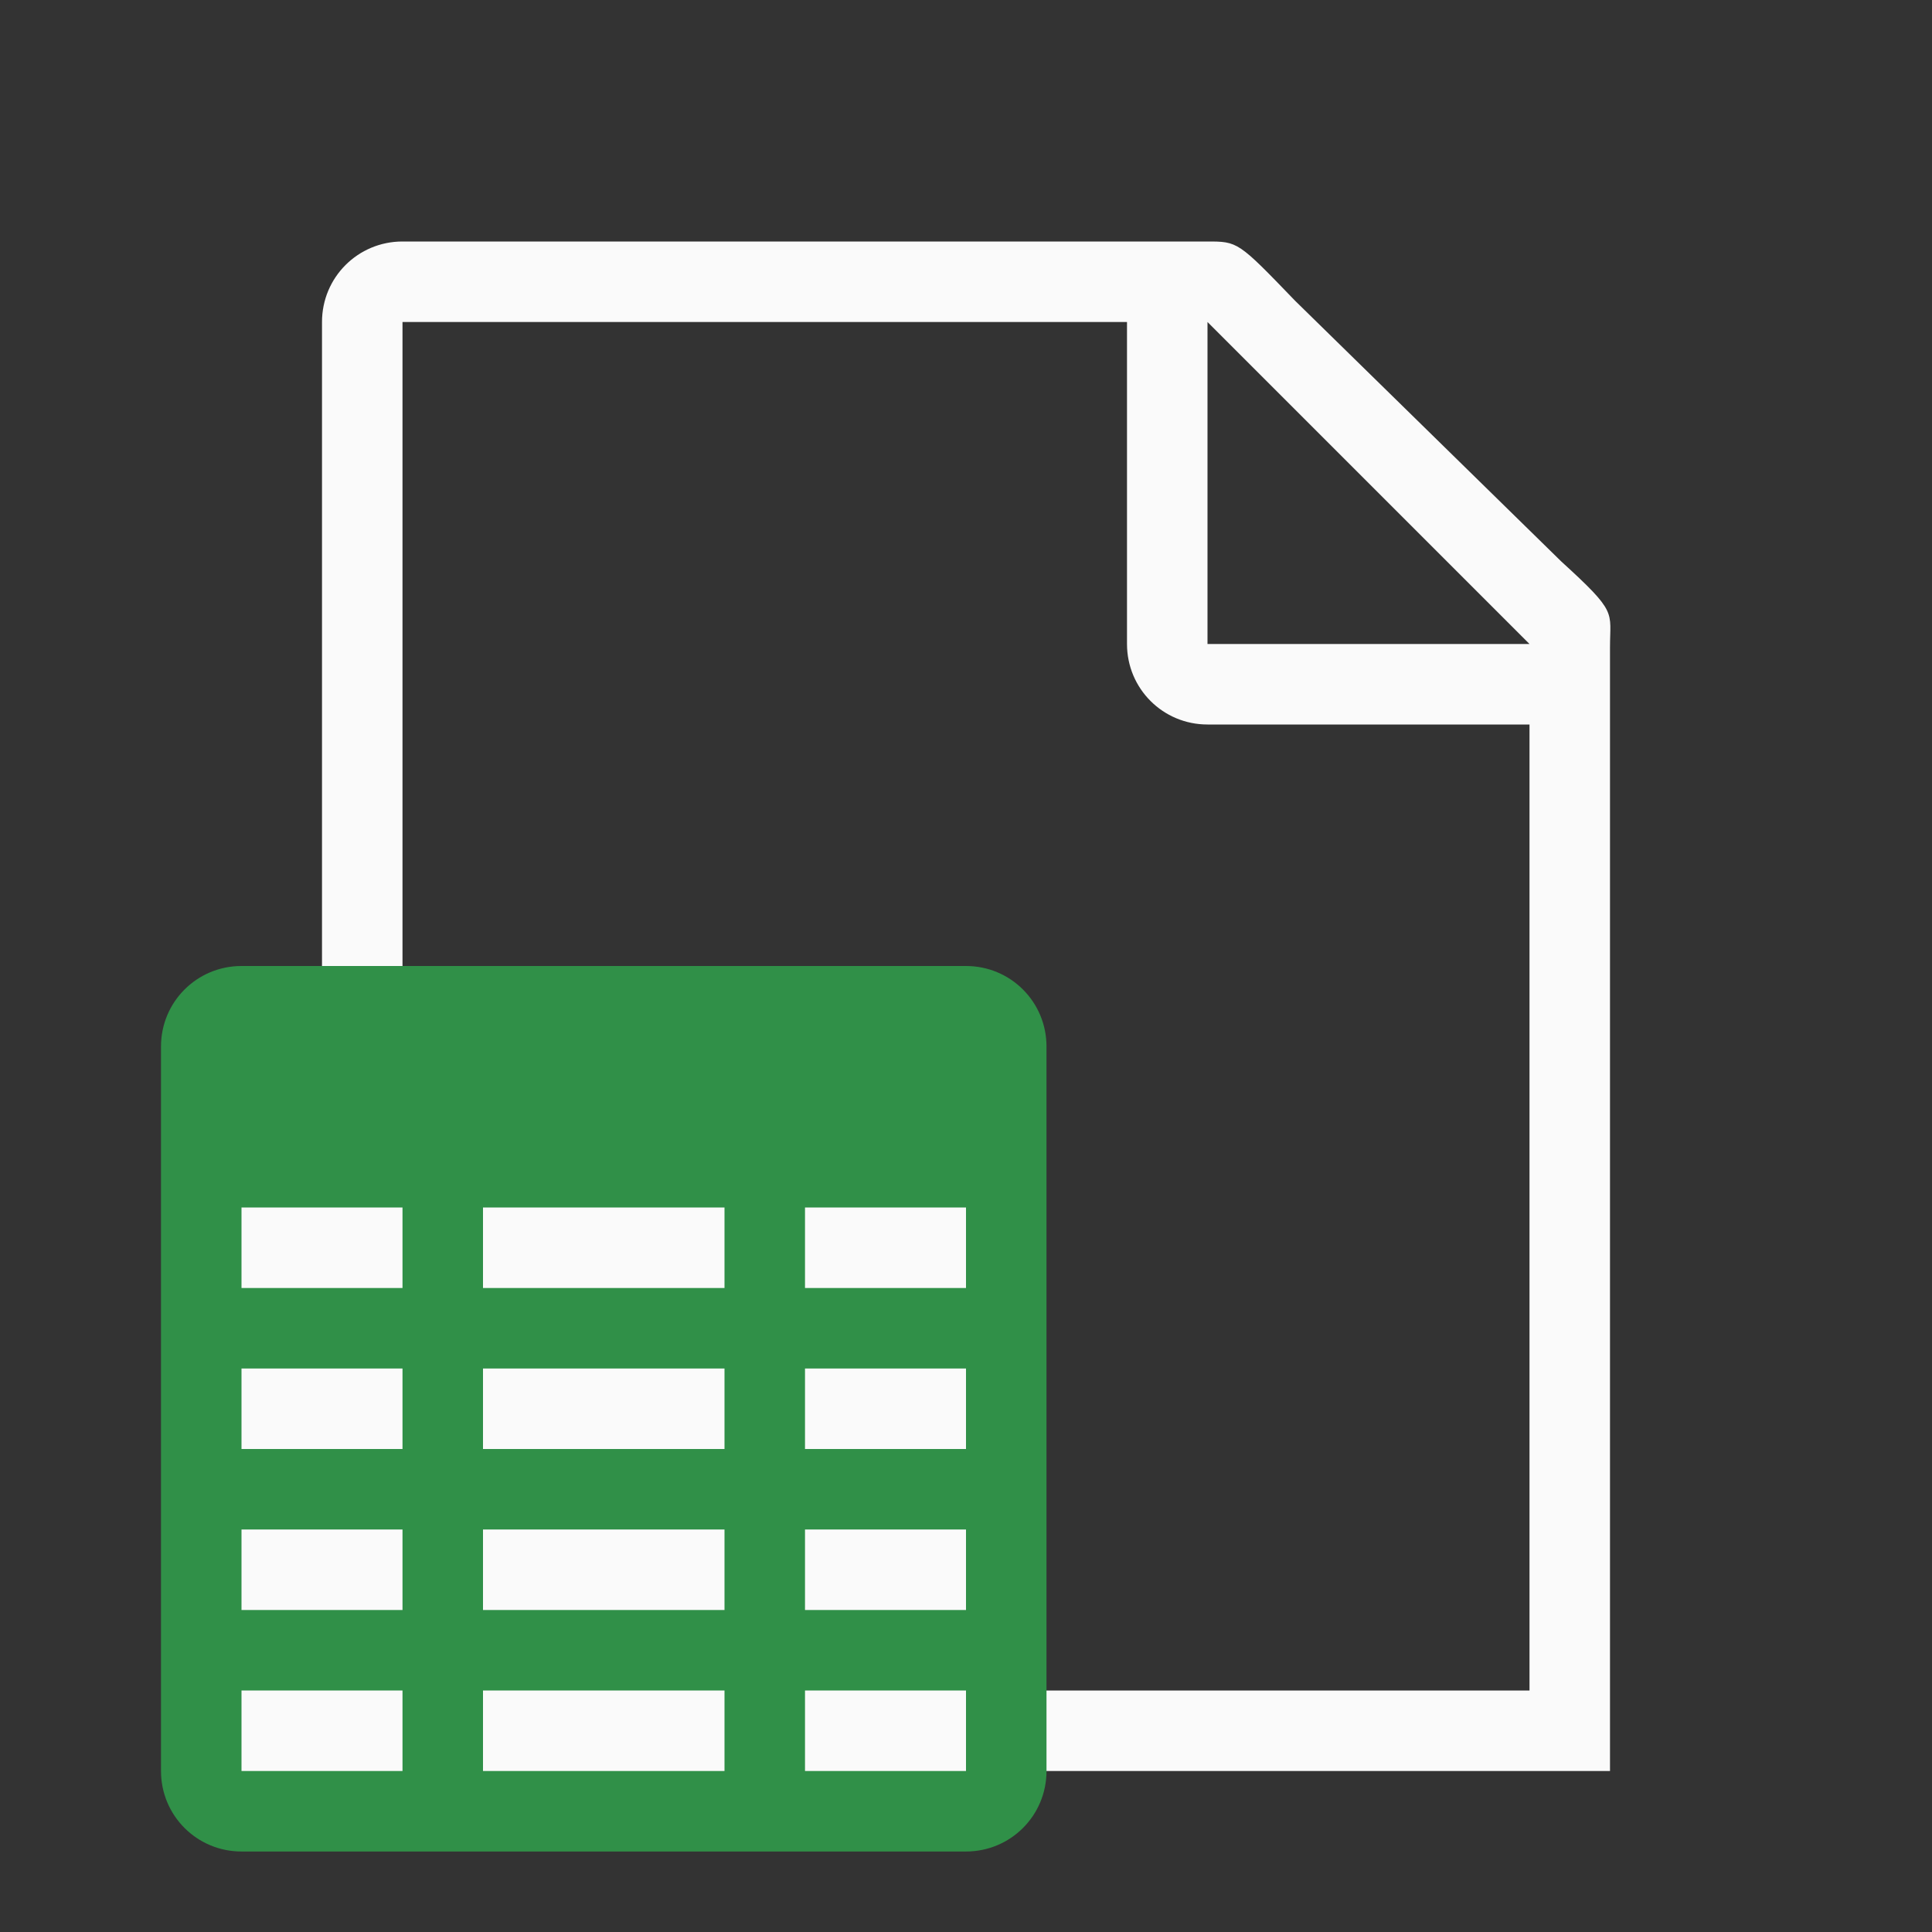 <svg xmlns="http://www.w3.org/2000/svg" viewBox="0 0 24 24"><rect x="0" y="0" width="24" height="24" fill="#333333" stroke="none"/><path fill="#fafafa" d="M 5 3 C 4.446 3 4 3.446 4 4 L 4 21 C 4 21.554 4.446 22 5 22 L 10.184 22 L 14.283 22 L 20 22 L 20 18.645 L 20 17.117 L 20 8.041 C 20 7.59 20.098 7.616 19.395 6.975 L 16.088 3.736 C 15.378 2.999 15.378 3 14.994 3 L 14 3 L 5 3 z M 5 4 L 14 4 L 14 8 C 14 8.554 14.446 9 15 9 L 19 9 L 19 16.623 L 19 20.121 L 19 21 L 15.818 21 L 10.977 21 L 5 21 L 5 4 z M 15 4 L 19 8 L 15 8 L 15 4 z"/><path id="path222" fill="#309048" d="m3 12c-.554 0-1 .446-1 1v9c0 .554.446 1 1 1h9c.554 0 1-.446 1-1v-9c0-.554-.446-1-1-1z"/><g id="g248" fill="#fafafa" transform="translate(0 1)"><path id="path224" d="m3 16h2v1h-2z"/><path id="path226" d="m6 16h3v1h-3z"/><path id="path228" d="m10 16h2v1h-2z"/><path id="path230" d="m3 18h2v1h-2z"/><path id="path232" d="m6 18h3v1h-3z"/><path id="path234" d="m10 18h2v1h-2z"/><path id="path236" d="m3 20h2v1h-2z"/><path id="path238" d="m6 20h3v1h-3z"/><path id="path240" d="m10 20h2v1h-2z"/><path id="path242" d="m3 14h2v1h-2z"/><path id="path244" d="m6 14h3v1h-3z"/><path id="path246" d="m10 14h2v1h-2z"/></g></svg>